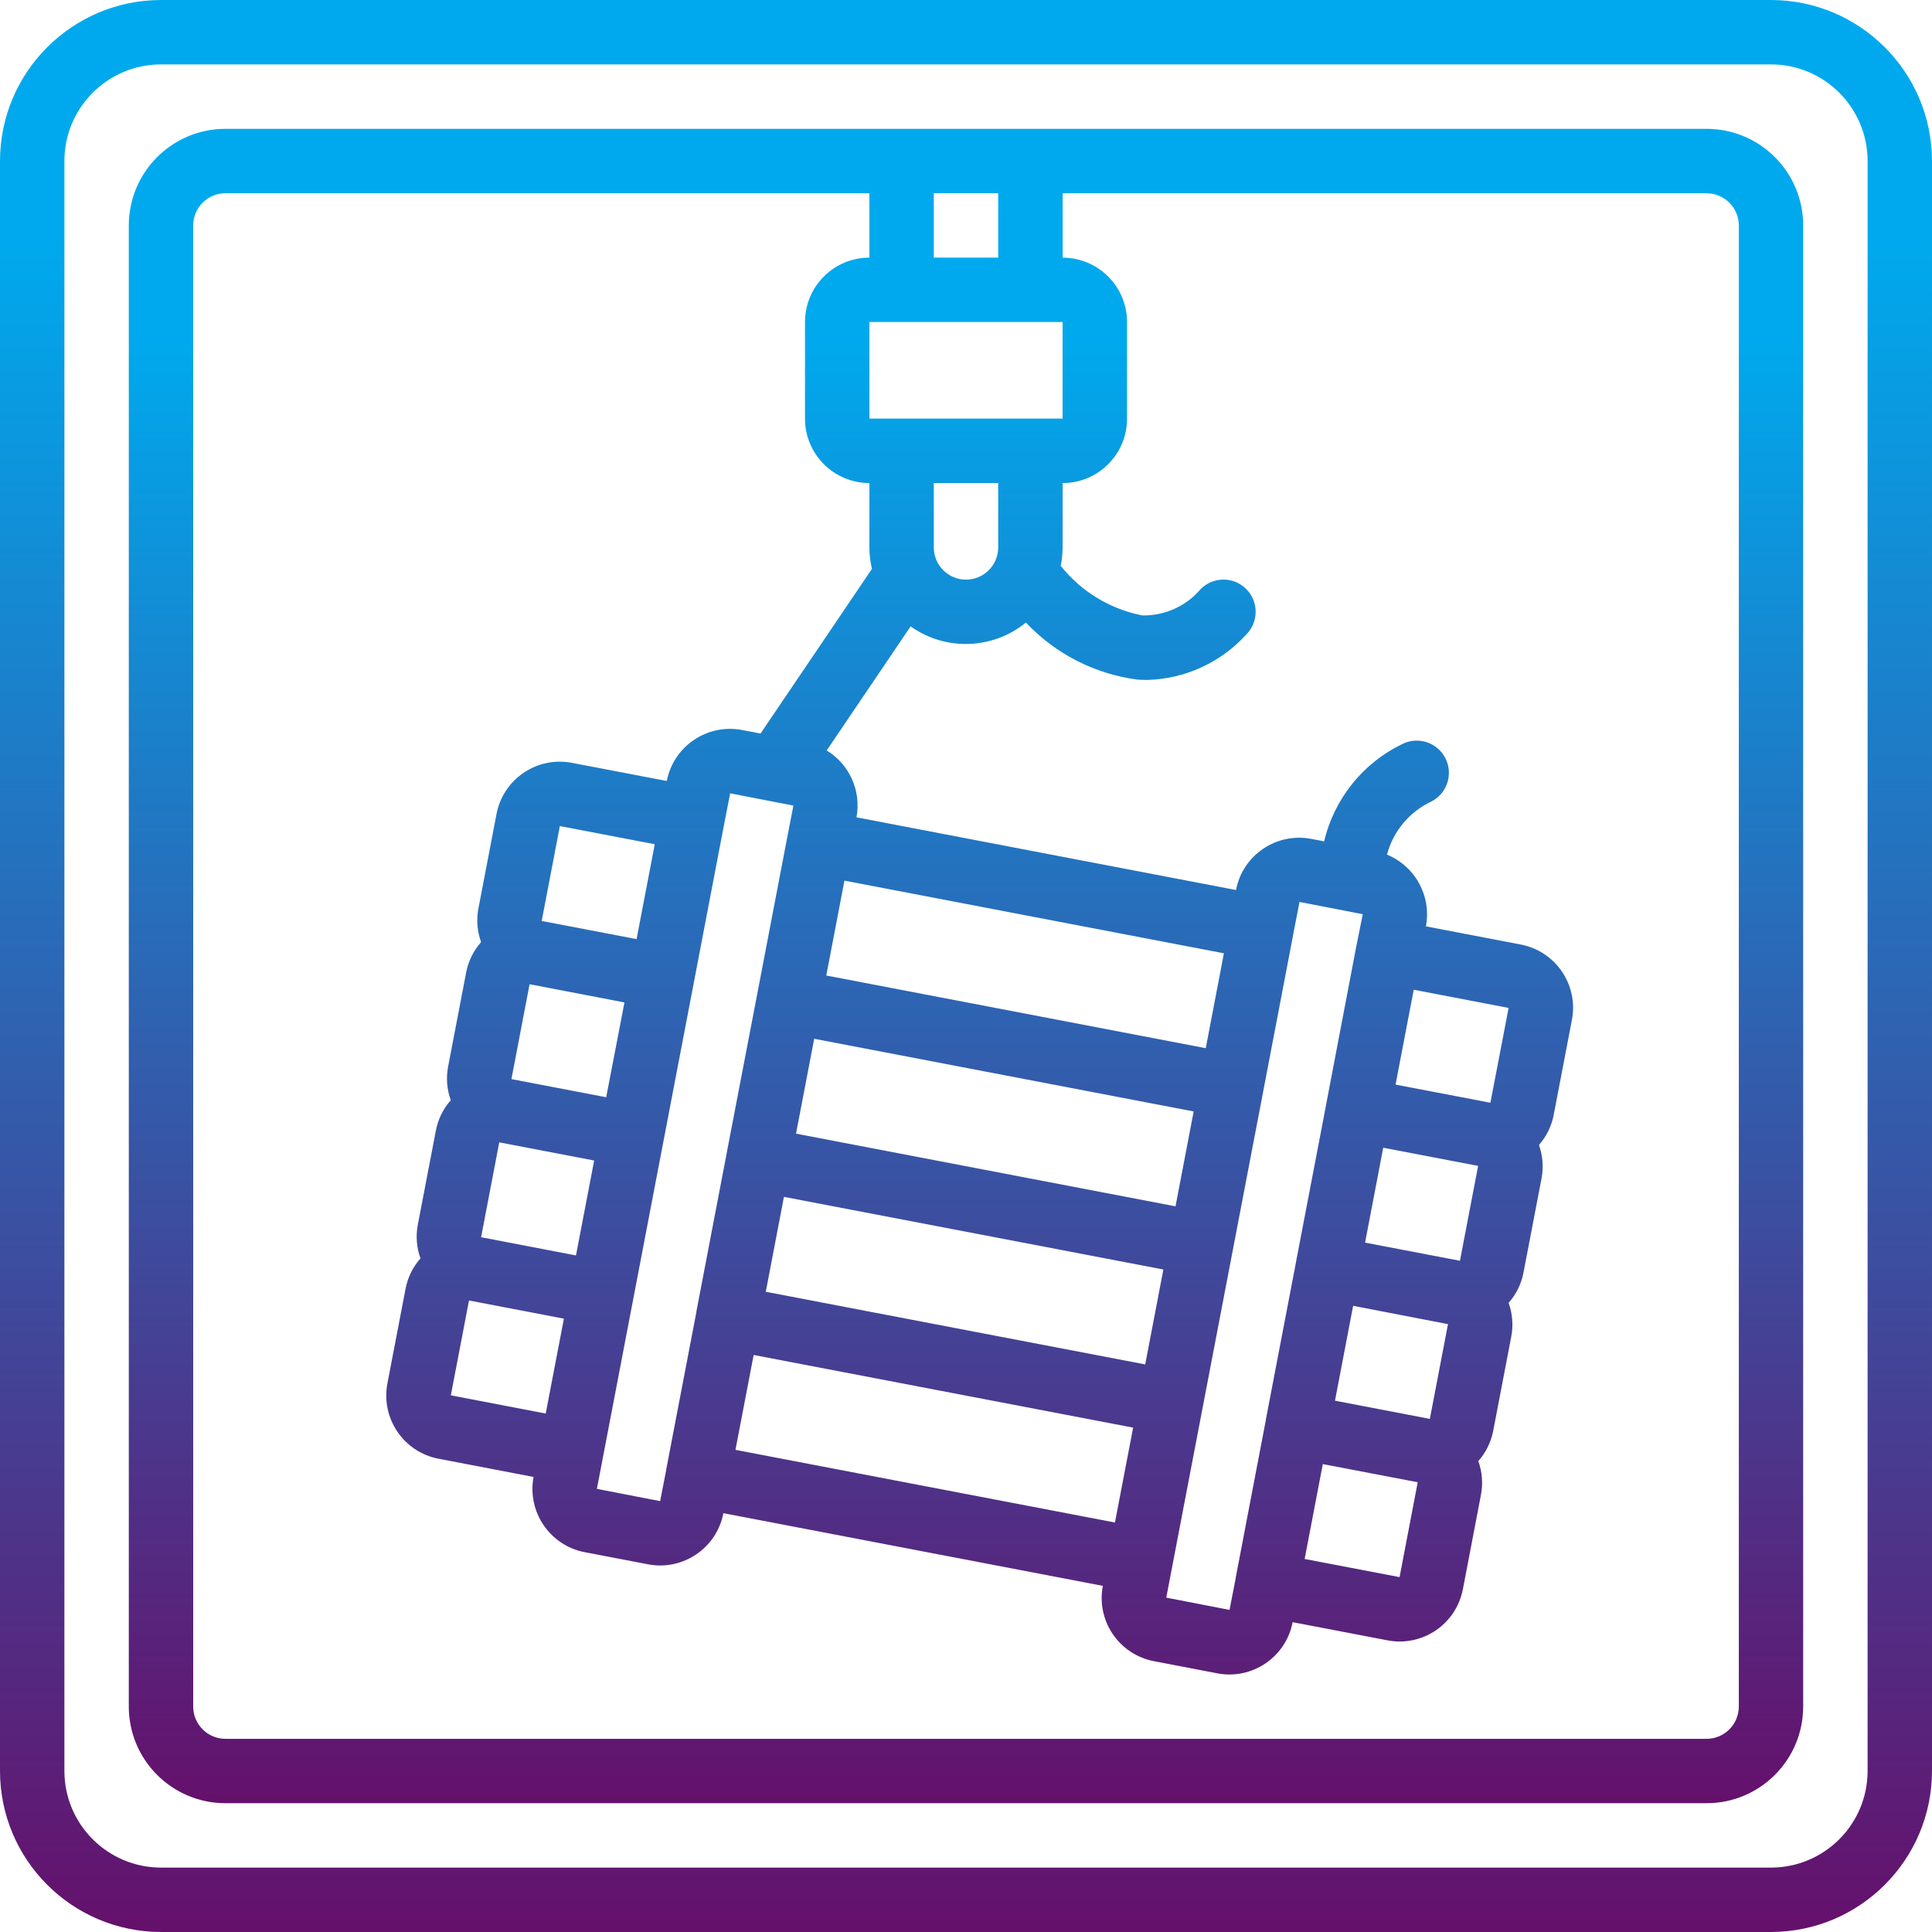 <?xml version="1.0" encoding="utf-8"?>
<!-- Generator: Adobe Illustrator 14.0.0, SVG Export Plug-In . SVG Version: 6.00 Build 43363)  -->
<!DOCTYPE svg PUBLIC "-//W3C//DTD SVG 1.1//EN" "http://www.w3.org/Graphics/SVG/1.1/DTD/svg11.dtd">
<svg version="1.1" id="Layer_1" xmlns="http://www.w3.org/2000/svg" xmlns:xlink="http://www.w3.org/1999/xlink" x="0px" y="0px"
	 width="63px" height="63px" viewBox="0 0 63 63" enable-background="new 0 0 63 63" xml:space="preserve">
<g id="Group_3617">
	<g id="Group_3616">
		
			<linearGradient id="Path_19012_1_" gradientUnits="userSpaceOnUse" x1="11.358" y1="50.716" x2="11.358" y2="49.716" gradientTransform="matrix(63 0 0 -63 -684 3195.031)">
			<stop  offset="0.13" style="stop-color:#00A9ED"/>
			<stop  offset="1" style="stop-color:#65106B"/>
		</linearGradient>
		<path id="Path_19012" fill="url(#Path_19012_1_)" d="M57.75,0H5.25C2.352,0.004,0.003,2.353,0,5.25v52.5
			c0.003,2.898,2.352,5.246,5.25,5.25h52.5c2.898-0.004,5.246-2.352,5.25-5.25V5.25C62.996,2.353,60.648,0.004,57.75,0z M60.9,57.75
			c-0.002,1.739-1.411,3.148-3.15,3.15H5.25c-1.739-0.002-3.148-1.411-3.15-3.15V5.25c0.001-1.739,1.411-3.148,3.15-3.15h52.5
			c1.739,0.001,3.148,1.411,3.15,3.15V57.75z"/>
		
			<linearGradient id="Path_19013_1_" gradientUnits="userSpaceOnUse" x1="12.027" y1="49.825" x2="12.027" y2="48.825" gradientTransform="matrix(54.6 0 0 -54.6 -625.2 2724.633)">
			<stop  offset="0.13" style="stop-color:#00A9ED"/>
			<stop  offset="1" style="stop-color:#65106B"/>
		</linearGradient>
		<path id="Path_19013" fill="url(#Path_19013_1_)" d="M55.65,4.201H7.35C5.611,4.202,4.202,5.611,4.2,7.351v48.3
			c0.001,1.738,1.411,3.148,3.15,3.149h48.3c1.738-0.001,3.148-1.411,3.149-3.149v-48.3C58.799,5.611,57.389,4.202,55.65,4.201z
			 M28.35,13.65V10.5h6.3v3.15H28.35z M32.55,15.75v2.1c0.001,0.58-0.469,1.05-1.049,1.051c-0.58,0-1.05-0.469-1.051-1.049
			c0-0.001,0-0.002,0-0.002v-2.1H32.55z M30.45,6.3h2.1v2.1h-2.1V6.3z M56.7,55.651c-0.001,0.579-0.471,1.049-1.05,1.05H7.35
			c-0.58-0.001-1.049-0.471-1.05-1.05v-48.3c0.001-0.58,0.471-1.049,1.05-1.05h21v2.1c-1.16,0-2.1,0.94-2.1,2.1v3.15
			c0,1.16,0.94,2.1,2.1,2.1v2.1c0.001,0.236,0.029,0.47,0.083,0.7L24.8,23.92l-0.6-0.115c-1.137-0.218-2.236,0.525-2.457,1.662l0,0
			l-3.094-0.592c-1.139-0.218-2.239,0.528-2.458,1.667l0,0l-0.593,3.094c-0.067,0.363-0.037,0.738,0.089,1.085
			c-0.245,0.277-0.412,0.614-0.484,0.977l-0.593,3.094c-0.067,0.363-0.037,0.738,0.089,1.086c-0.246,0.276-0.413,0.614-0.484,0.978
			l-0.593,3.093c-0.067,0.363-0.037,0.738,0.089,1.086c-0.245,0.276-0.412,0.614-0.484,0.977l-0.593,3.095
			c-0.22,1.139,0.524,2.24,1.663,2.46c0.002,0.001,0.005,0.001,0.007,0.001l3.095,0.594c-0.215,1.138,0.531,2.234,1.668,2.453
			l2.062,0.395c1.139,0.219,2.24-0.526,2.459-1.666c0,0,0,0,0-0.001l0,0l12.374,2.37c-0.218,1.139,0.528,2.238,1.667,2.456
			l2.063,0.396c1.139,0.219,2.239-0.527,2.459-1.666c0,0,0-0.001,0-0.002l0,0l3.093,0.592c1.139,0.22,2.239-0.526,2.458-1.665
			c0-0.001,0.001-0.001,0.001-0.001l0.592-3.094c0.067-0.364,0.036-0.738-0.089-1.086c0.246-0.277,0.412-0.615,0.484-0.978
			l0.593-3.093c0.067-0.364,0.036-0.739-0.089-1.088c0.245-0.276,0.412-0.613,0.483-0.977l0.593-3.093
			c0.067-0.36,0.037-0.732-0.086-1.078c0.246-0.28,0.412-0.62,0.481-0.985l0.593-3.094c0.219-1.139-0.528-2.238-1.667-2.457
			l-3.094-0.593l0,0c0.187-0.982-0.345-1.959-1.269-2.339c0.201-0.76,0.729-1.392,1.438-1.728c0.519-0.259,0.729-0.89,0.47-1.409
			c-0.259-0.519-0.89-0.729-1.408-0.47l0,0c-1.285,0.62-2.222,1.786-2.549,3.174l-0.418-0.08c-1.139-0.218-2.239,0.528-2.457,1.667
			l0,0l0,0l-12.375-2.37l0,0c0.161-0.858-0.226-1.727-0.972-2.181l2.737-4.046c1.138,0.81,2.677,0.759,3.759-0.125
			c0.962,1.021,2.247,1.679,3.638,1.861c0.1,0.007,0.2,0.011,0.301,0.011c1.238-0.028,2.412-0.563,3.246-1.48
			c0.41-0.41,0.41-1.075,0-1.485s-1.074-0.41-1.484,0c-0.473,0.559-1.173,0.875-1.905,0.861c-1.05-0.206-1.993-0.778-2.66-1.616
			c0.04-0.198,0.06-0.398,0.062-0.6v-2.1c1.159,0,2.1-0.94,2.1-2.1v-3.15c0-1.16-0.94-2.1-2.1-2.1v-2.1h21
			c0.579,0.001,1.049,0.471,1.05,1.05V55.651L56.7,55.651z M48.2,38.018l-0.593,3.094l-3.094-0.592l0.592-3.094l0.11,0.021
			L48.2,38.018z M45.507,35.368l0.593-3.094l3.094,0.593L48.6,35.959l-2.062-0.395L45.507,35.368z M47.217,43.178l-0.591,3.09
			l-3.094-0.593l0.592-3.094L47.217,43.178z M46.23,48.334l-0.592,3.094l-3.095-0.592l0.592-3.094L46.23,48.334z M44.23,30.844
			L44.23,30.844l-0.983,5.153v0.007l-0.986,5.148l0,0v0.005l-0.985,5.145v0.007v0.006l-0.983,5.143v0.008v0.008l-0.2,1.023l0,0
			l-2.063-0.4l3.16-16.5l0,0l0.985-5.151v-0.006l0.2-1.029l2.063,0.4L44.23,30.844z M23.696,37.608l-0.985,5.145v0.006v0.01
			l-0.985,5.142v0.008v0.008l-0.2,1.023l0,0l-2.062-0.4l3.159-16.5l0,0l0.986-5.153l0,0l0.2-1.028l2.063,0.4l-0.2,1.029l0,0
			l-0.986,5.149l0,0l0,0l-0.989,5.152l0,0L23.696,37.608z M15.688,40.344l0.592-3.094l3.095,0.593l-0.593,3.095l-0.111-0.021
			L15.688,40.344z M18.388,43l-0.593,3.094L14.701,45.5l0.593-3.093l2.062,0.395L18.388,43z M16.677,35.188l0.592-3.094l3.094,0.594
			l-0.596,3.092L16.677,35.188z M17.664,30.031l0.592-3.094l3.095,0.592l-0.593,3.094L17.664,30.031z M24.576,44.184l12.374,2.369
			l-0.593,3.094l-12.375-2.369L24.576,44.184z M24.971,42.123l0.592-3.095l12.373,2.369l-0.592,3.095L24.971,42.123z M25.957,36.967
			l0.593-3.094l12.374,2.37l-0.592,3.094L25.957,36.967z M39.318,34.18l-12.374-2.37l0.592-3.094l12.374,2.37L39.318,34.18z"/>
	</g>
</g>
</svg>

